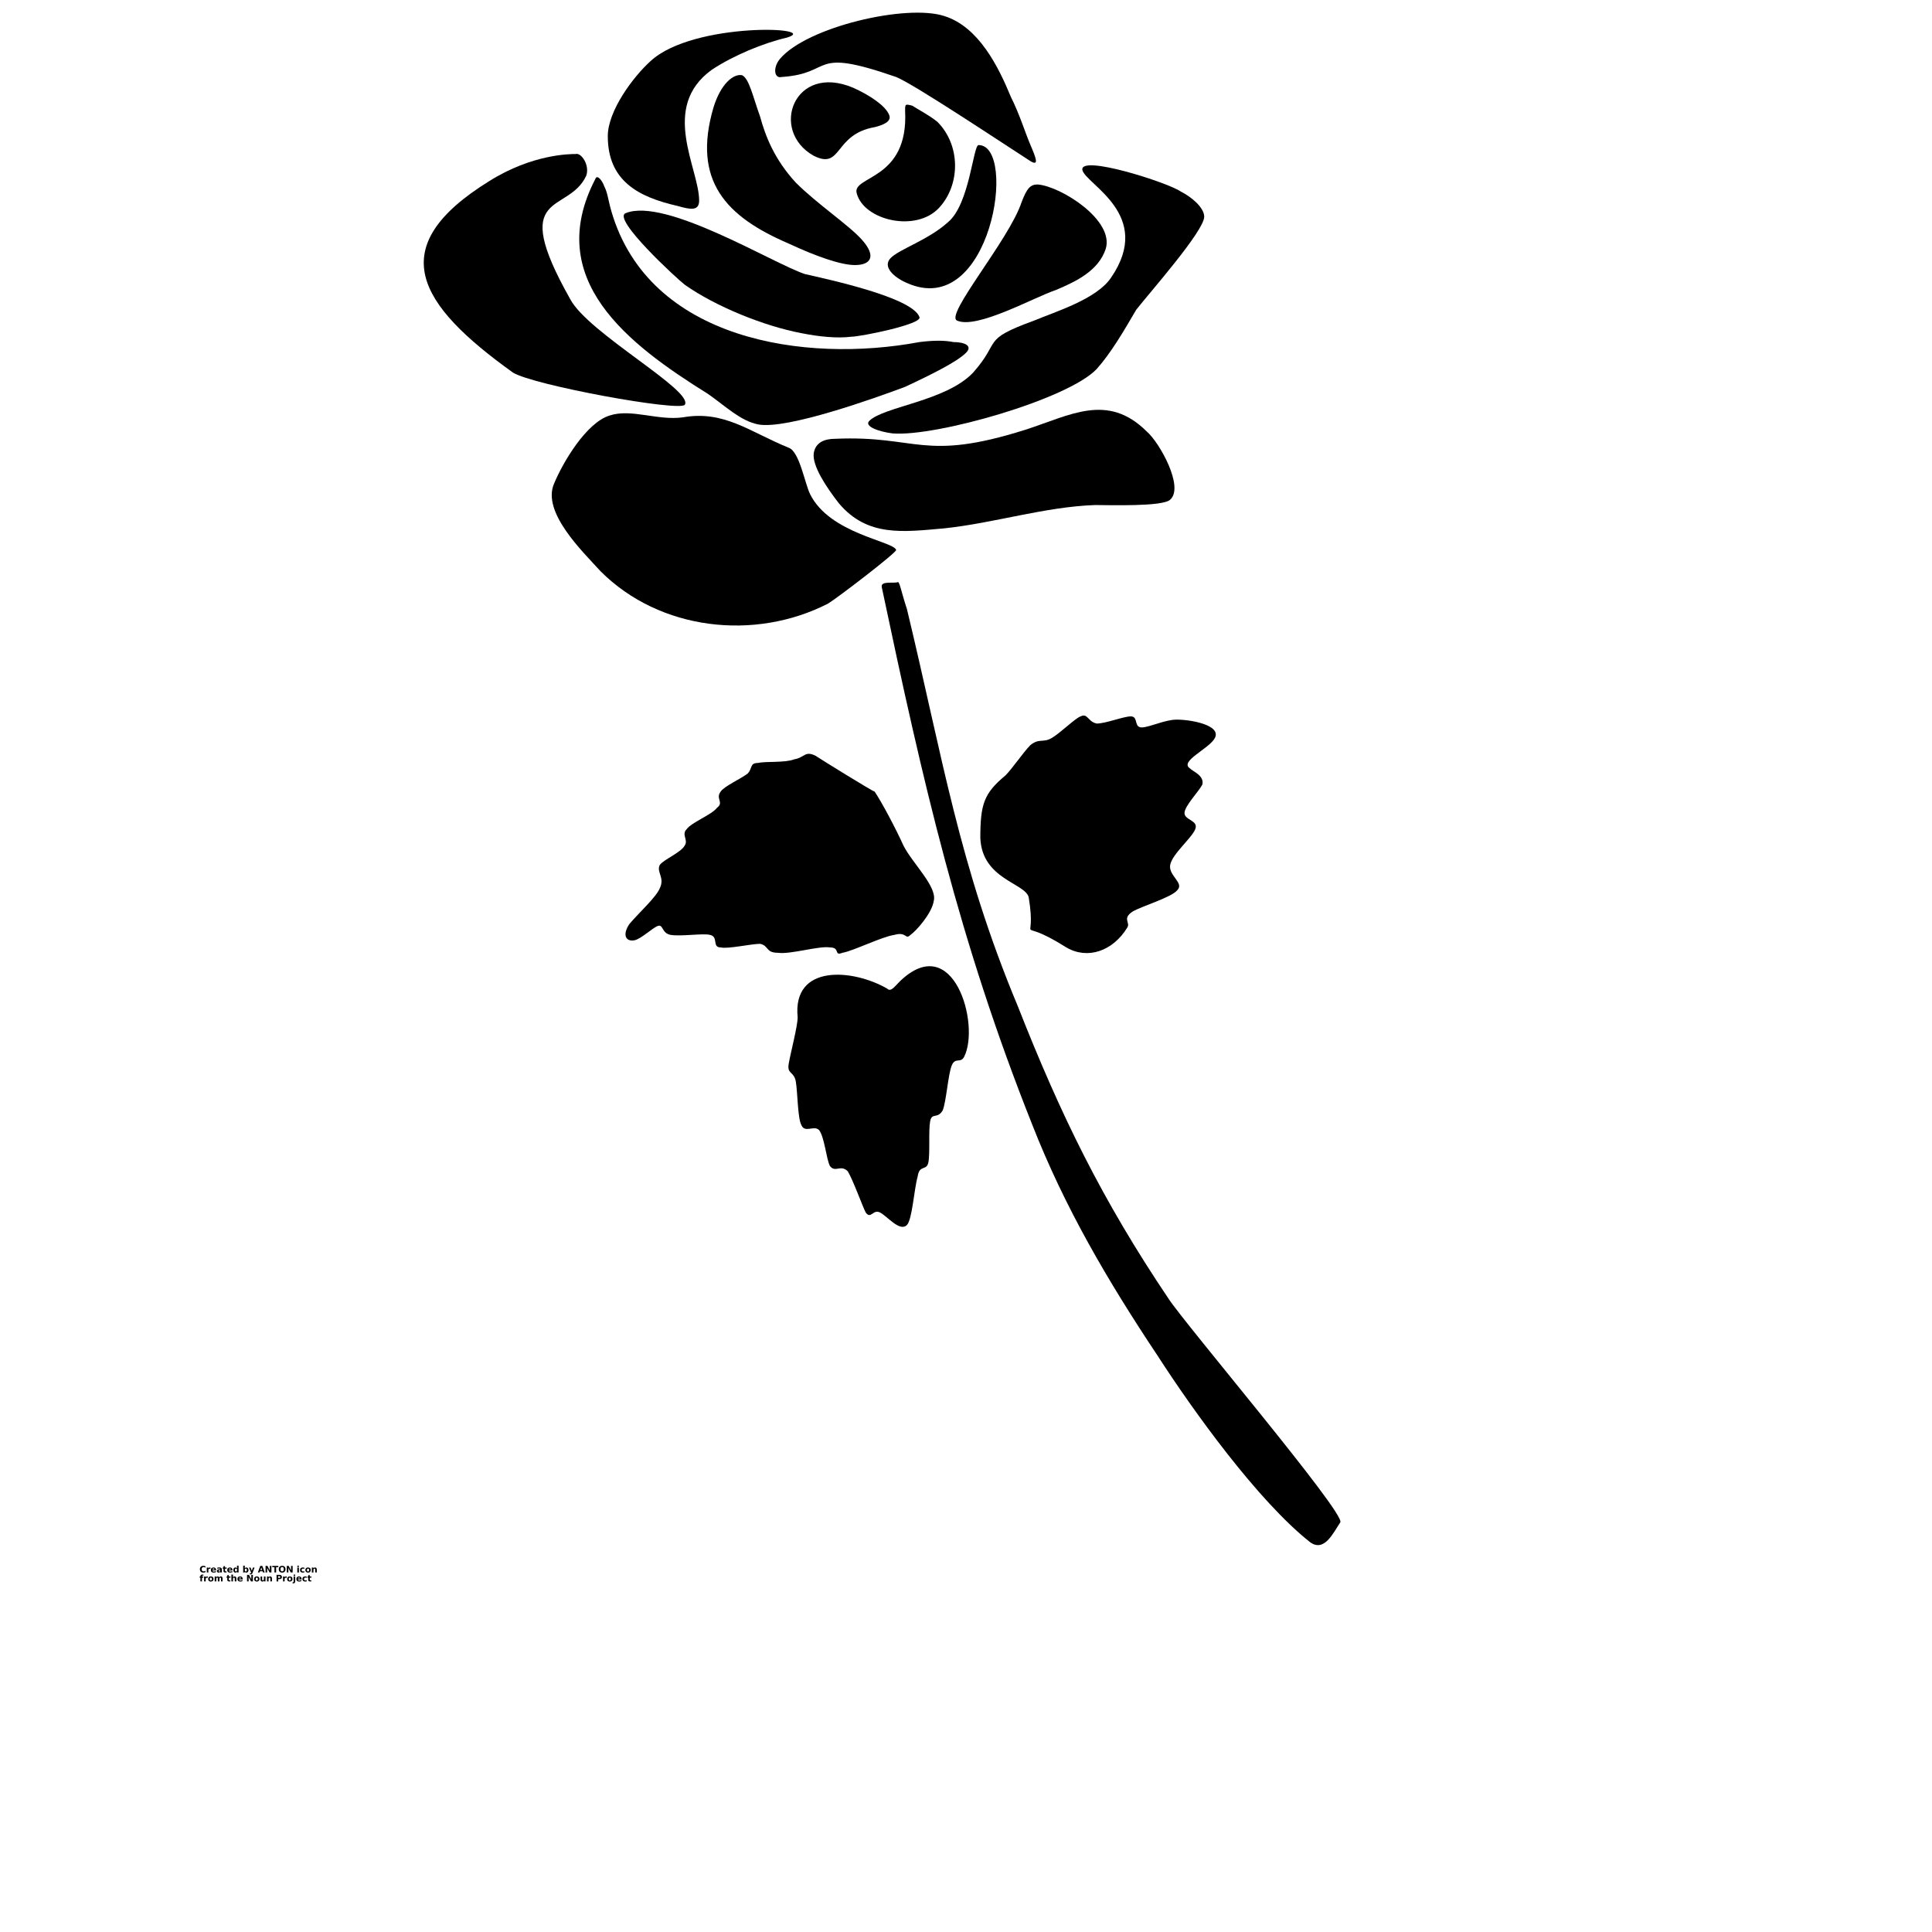 <?xml version="1.0" encoding="UTF-8"?>
<svg width="700pt" height="700pt" version="1.1" viewBox="0 0 700 700" xmlns="http://www.w3.org/2000/svg" xmlns:xlink="http://www.w3.org/1999/xlink">
 <defs>
  <symbol id="v" overflow="visible">
   <path d="m2.172-0.125c-0.105 0.055-0.219 0.094-0.344 0.125s-0.25 0.047-0.375 0.047c-0.398 0-0.715-0.109-0.953-0.328-0.23-0.219-0.344-0.52-0.344-0.906 0-0.375 0.113-0.672 0.344-0.891 0.238-0.219 0.555-0.328 0.953-0.328 0.125 0 0.25 0.016 0.375 0.047 0.125 0.023 0.238 0.062 0.344 0.125v0.484c-0.117-0.07-0.23-0.125-0.344-0.156-0.105-0.039-0.215-0.062-0.328-0.062-0.219 0-0.391 0.074-0.516 0.219-0.125 0.137-0.188 0.324-0.188 0.562 0 0.25 0.062 0.449 0.188 0.594 0.125 0.137 0.297 0.203 0.516 0.203 0.113 0 0.223-0.016 0.328-0.047 0.113-0.039 0.227-0.102 0.344-0.188z"/>
  </symbol>
  <symbol id="d" overflow="visible">
   <path d="m1.594-1.297c-0.055-0.02-0.105-0.035-0.156-0.047-0.043-0.008-0.09-0.016-0.141-0.016-0.148 0-0.262 0.047-0.344 0.141-0.074 0.094-0.109 0.23-0.109 0.406v0.812h-0.578v-1.781h0.578v0.297c0.07-0.113 0.156-0.195 0.25-0.25 0.094-0.051 0.207-0.078 0.344-0.078h0.062 0.094z"/>
  </symbol>
  <symbol id="a" overflow="visible">
   <path d="m2.047-0.891v0.156h-1.328c0.008 0.137 0.055 0.242 0.141 0.312 0.082 0.062 0.195 0.094 0.344 0.094 0.125 0 0.25-0.016 0.375-0.047 0.125-0.039 0.254-0.098 0.391-0.172v0.438c-0.137 0.055-0.273 0.09-0.406 0.109-0.137 0.031-0.273 0.047-0.406 0.047-0.324 0-0.574-0.078-0.75-0.234-0.18-0.164-0.266-0.398-0.266-0.703 0-0.289 0.086-0.516 0.266-0.672 0.176-0.164 0.414-0.25 0.719-0.25 0.281 0 0.504 0.086 0.672 0.25 0.164 0.168 0.25 0.391 0.25 0.672zm-0.578-0.188c0-0.113-0.031-0.203-0.094-0.266s-0.148-0.094-0.25-0.094c-0.117 0-0.211 0.031-0.281 0.094-0.062 0.062-0.105 0.152-0.125 0.266z"/>
  </symbol>
  <symbol id="l" overflow="visible">
   <path d="m1.062-0.797c-0.117 0-0.203 0.023-0.266 0.062-0.055 0.043-0.078 0.102-0.078 0.172 0 0.074 0.02 0.133 0.062 0.172 0.051 0.043 0.117 0.062 0.203 0.062 0.102 0 0.191-0.035 0.266-0.109 0.07-0.082 0.109-0.18 0.109-0.297v-0.062zm0.875-0.219v1.016h-0.578v-0.266c-0.074 0.105-0.156 0.184-0.25 0.234s-0.211 0.078-0.344 0.078c-0.188 0-0.34-0.051-0.453-0.156-0.117-0.113-0.172-0.254-0.172-0.422 0-0.207 0.066-0.359 0.203-0.453 0.145-0.102 0.375-0.156 0.688-0.156h0.328v-0.047c0-0.082-0.039-0.145-0.109-0.188-0.062-0.039-0.172-0.062-0.328-0.062-0.117 0-0.227 0.012-0.328 0.031-0.105 0.023-0.203 0.059-0.297 0.109v-0.438c0.125-0.031 0.242-0.051 0.359-0.062 0.125-0.008 0.25-0.016 0.375-0.016 0.32 0 0.551 0.062 0.688 0.188 0.145 0.125 0.219 0.328 0.219 0.609z"/>
  </symbol>
  <symbol id="c" overflow="visible">
   <path d="m0.891-2.281v0.5h0.594v0.406h-0.594v0.75c0 0.086 0.016 0.141 0.047 0.172s0.098 0.047 0.203 0.047h0.297v0.406h-0.5c-0.219 0-0.375-0.047-0.469-0.141s-0.141-0.254-0.141-0.484v-0.75h-0.281v-0.406h0.281v-0.5z"/>
  </symbol>
  <symbol id="k" overflow="visible">
   <path d="m1.484-1.516v-0.953h0.562v2.469h-0.562v-0.25c-0.086 0.105-0.172 0.184-0.266 0.234-0.094 0.039-0.203 0.062-0.328 0.062-0.219 0-0.402-0.082-0.547-0.25-0.137-0.176-0.203-0.406-0.203-0.688 0-0.27 0.066-0.488 0.203-0.656 0.145-0.176 0.328-0.266 0.547-0.266 0.125 0 0.234 0.027 0.328 0.078 0.094 0.043 0.18 0.117 0.266 0.219zm-0.375 1.156c0.125 0 0.219-0.047 0.281-0.141s0.094-0.223 0.094-0.391c0-0.164-0.031-0.289-0.094-0.375-0.062-0.094-0.156-0.141-0.281-0.141s-0.219 0.047-0.281 0.141c-0.062 0.086-0.094 0.211-0.094 0.375 0 0.168 0.031 0.297 0.094 0.391s0.156 0.141 0.281 0.141z"/>
  </symbol>
  <symbol id="j" overflow="visible">
   <path d="m1.219-0.359c0.125 0 0.219-0.047 0.281-0.141s0.094-0.223 0.094-0.391c0-0.164-0.031-0.289-0.094-0.375-0.062-0.094-0.156-0.141-0.281-0.141s-0.219 0.047-0.281 0.141c-0.062 0.086-0.094 0.211-0.094 0.375 0 0.168 0.031 0.297 0.094 0.391s0.156 0.141 0.281 0.141zm-0.375-1.156c0.07-0.102 0.156-0.176 0.25-0.219 0.102-0.051 0.219-0.078 0.344-0.078 0.219 0 0.395 0.09 0.531 0.266 0.145 0.168 0.219 0.387 0.219 0.656 0 0.281-0.074 0.512-0.219 0.688-0.137 0.168-0.312 0.25-0.531 0.25-0.125 0-0.242-0.027-0.344-0.078-0.094-0.051-0.18-0.125-0.25-0.219v0.25h-0.578v-2.469h0.578z"/>
  </symbol>
  <symbol id="i" overflow="visible">
   <path d="m0.047-1.781h0.562l0.469 1.203 0.406-1.203h0.578l-0.75 1.953c-0.074 0.195-0.164 0.332-0.266 0.406-0.094 0.082-0.227 0.125-0.391 0.125h-0.328v-0.375h0.172c0.094 0 0.16-0.016 0.203-0.047 0.051-0.031 0.086-0.086 0.109-0.156l0.016-0.062z"/>
  </symbol>
  <symbol id="h" overflow="visible">
   <path d="m1.734-0.438h-0.953l-0.156 0.438h-0.609l0.875-2.375h0.734l0.875 2.375h-0.609zm-0.797-0.438h0.641l-0.312-0.938z"/>
  </symbol>
  <symbol id="e" overflow="visible">
   <path d="m0.297-2.375h0.688l0.859 1.625v-1.625h0.578v2.375h-0.688l-0.859-1.625v1.625h-0.578z"/>
  </symbol>
  <symbol id="u" overflow="visible">
   <path d="m0.016-2.375h2.188v0.469h-0.797v1.906h-0.609v-1.906h-0.781z"/>
  </symbol>
  <symbol id="t" overflow="visible">
   <path d="m1.375-1.969c-0.188 0-0.336 0.07-0.438 0.203-0.094 0.137-0.141 0.328-0.141 0.578s0.047 0.449 0.141 0.594c0.102 0.137 0.25 0.203 0.438 0.203s0.332-0.066 0.438-0.203c0.102-0.145 0.156-0.344 0.156-0.594s-0.055-0.441-0.156-0.578c-0.105-0.133-0.25-0.203-0.438-0.203zm0-0.438c0.383 0 0.68 0.109 0.891 0.328 0.219 0.211 0.328 0.508 0.328 0.891 0 0.387-0.109 0.688-0.328 0.906-0.211 0.219-0.508 0.328-0.891 0.328-0.375 0-0.672-0.109-0.891-0.328s-0.328-0.52-0.328-0.906c0-0.383 0.109-0.68 0.328-0.891 0.219-0.219 0.516-0.328 0.891-0.328z"/>
  </symbol>
  <symbol id="s" overflow="visible">
   <path d="m0.266-1.781h0.578v1.781h-0.578zm0-0.688h0.578v0.469h-0.578z"/>
  </symbol>
  <symbol id="g" overflow="visible">
   <path d="m1.703-1.719v0.453c-0.074-0.051-0.152-0.086-0.234-0.109-0.074-0.02-0.152-0.031-0.234-0.031-0.156 0-0.281 0.047-0.375 0.141-0.086 0.086-0.125 0.211-0.125 0.375 0 0.168 0.039 0.297 0.125 0.391 0.094 0.094 0.219 0.141 0.375 0.141 0.094 0 0.176-0.008 0.25-0.031 0.082-0.031 0.156-0.07 0.219-0.125v0.469c-0.086 0.031-0.172 0.051-0.266 0.062-0.094 0.02-0.188 0.031-0.281 0.031-0.312 0-0.562-0.082-0.75-0.25-0.18-0.164-0.266-0.395-0.266-0.688 0-0.289 0.086-0.516 0.266-0.672 0.188-0.164 0.438-0.25 0.75-0.25 0.094 0 0.188 0.012 0.281 0.031 0.094 0.012 0.18 0.031 0.266 0.062z"/>
  </symbol>
  <symbol id="b" overflow="visible">
   <path d="m1.125-1.406c-0.125 0-0.227 0.047-0.297 0.141-0.062 0.086-0.094 0.211-0.094 0.375 0 0.18 0.031 0.312 0.094 0.406 0.07 0.086 0.172 0.125 0.297 0.125 0.113 0 0.203-0.039 0.266-0.125 0.07-0.094 0.109-0.227 0.109-0.406 0-0.164-0.039-0.289-0.109-0.375-0.062-0.094-0.152-0.141-0.266-0.141zm0-0.406c0.301 0 0.535 0.086 0.703 0.25 0.176 0.156 0.266 0.383 0.266 0.672 0 0.293-0.09 0.523-0.266 0.688-0.168 0.168-0.402 0.25-0.703 0.25-0.312 0-0.559-0.082-0.734-0.25-0.168-0.164-0.25-0.395-0.25-0.688 0-0.289 0.082-0.516 0.25-0.672 0.176-0.164 0.422-0.25 0.734-0.25z"/>
  </symbol>
  <symbol id="f" overflow="visible">
   <path d="m2.062-1.078v1.078h-0.578v-0.828c0-0.156-0.008-0.258-0.016-0.312 0-0.062-0.012-0.109-0.031-0.141-0.023-0.031-0.055-0.055-0.094-0.078-0.031-0.02-0.074-0.031-0.125-0.031-0.117 0-0.211 0.047-0.281 0.141-0.062 0.086-0.094 0.211-0.094 0.375v0.875h-0.578v-1.781h0.578v0.266c0.082-0.102 0.172-0.176 0.266-0.219 0.102-0.051 0.211-0.078 0.328-0.078 0.195 0 0.348 0.062 0.453 0.188 0.113 0.125 0.172 0.309 0.172 0.547z"/>
  </symbol>
  <symbol id="r" overflow="visible">
   <path d="m1.438-2.469v0.375h-0.312c-0.086 0-0.141 0.016-0.172 0.047-0.031 0.023-0.047 0.07-0.047 0.141v0.125h0.484v0.406h-0.484v1.375h-0.562v-1.375h-0.281v-0.406h0.281v-0.125c0-0.188 0.051-0.328 0.156-0.422 0.113-0.094 0.281-0.141 0.5-0.141z"/>
  </symbol>
  <symbol id="q" overflow="visible">
   <path d="m1.922-1.484c0.07-0.102 0.156-0.18 0.25-0.234 0.102-0.062 0.211-0.094 0.328-0.094 0.207 0 0.363 0.062 0.469 0.188 0.102 0.125 0.156 0.309 0.156 0.547v1.078h-0.562v-0.922-0.047-0.062c0-0.125-0.023-0.211-0.062-0.266-0.031-0.062-0.09-0.094-0.172-0.094-0.105 0-0.188 0.047-0.25 0.141-0.062 0.086-0.094 0.211-0.094 0.375v0.875h-0.578v-0.922c0-0.195-0.016-0.32-0.047-0.375-0.031-0.062-0.09-0.094-0.172-0.094-0.117 0-0.203 0.047-0.266 0.141-0.055 0.086-0.078 0.211-0.078 0.375v0.875h-0.578v-1.781h0.578v0.266c0.07-0.102 0.148-0.176 0.234-0.219 0.094-0.051 0.191-0.078 0.297-0.078 0.125 0 0.234 0.031 0.328 0.094 0.094 0.055 0.164 0.133 0.219 0.234z"/>
  </symbol>
  <symbol id="p" overflow="visible">
   <path d="m2.062-1.078v1.078h-0.578v-0.828c0-0.156-0.008-0.258-0.016-0.312 0-0.062-0.012-0.109-0.031-0.141-0.023-0.031-0.055-0.055-0.094-0.078-0.031-0.02-0.074-0.031-0.125-0.031-0.117 0-0.211 0.047-0.281 0.141-0.062 0.086-0.094 0.211-0.094 0.375v0.875h-0.578v-2.469h0.578v0.953c0.082-0.102 0.172-0.176 0.266-0.219 0.102-0.051 0.211-0.078 0.328-0.078 0.195 0 0.348 0.062 0.453 0.188 0.113 0.125 0.172 0.309 0.172 0.547z"/>
  </symbol>
  <symbol id="o" overflow="visible">
   <path d="m0.25-0.688v-1.094h0.578v0.188 0.359 0.281 0.312c0.008 0.062 0.023 0.109 0.047 0.141 0.02 0.043 0.047 0.074 0.078 0.094 0.039 0.012 0.086 0.016 0.141 0.016 0.113 0 0.203-0.039 0.266-0.125 0.07-0.094 0.109-0.223 0.109-0.391v-0.875h0.578v1.781h-0.578v-0.25c-0.086 0.094-0.172 0.168-0.266 0.219s-0.199 0.078-0.312 0.078c-0.211 0-0.371-0.062-0.484-0.188-0.105-0.125-0.156-0.305-0.156-0.547z"/>
  </symbol>
  <symbol id="n" overflow="visible">
   <path d="m0.297-2.375h1.016c0.301 0 0.531 0.07 0.688 0.203 0.164 0.137 0.25 0.328 0.25 0.578s-0.086 0.445-0.25 0.578c-0.156 0.125-0.387 0.188-0.688 0.188h-0.406v0.828h-0.609zm0.609 0.453v0.656h0.344c0.113 0 0.203-0.023 0.266-0.078 0.07-0.062 0.109-0.145 0.109-0.25 0-0.102-0.039-0.18-0.109-0.234-0.062-0.062-0.152-0.094-0.266-0.094z"/>
  </symbol>
  <symbol id="m" overflow="visible">
   <path d="m0.266-1.781h0.578v1.75c0 0.238-0.059 0.422-0.172 0.547-0.117 0.125-0.281 0.188-0.5 0.188h-0.281v-0.375h0.094c0.113 0 0.188-0.027 0.219-0.078 0.039-0.043 0.062-0.137 0.062-0.281zm0-0.688h0.578v0.469h-0.578z"/>
  </symbol>
 </defs>
 <g>
  <path d="m268.89 27.254c-3.246-0.648-7.785 3.246-10.383 11.68-7.785 26.605 4.543 39.582 27.254 49.316 9.734 4.543 18.816 7.785 24.008 7.785 5.84 0 7.785-3.246 2.594-9.086-4.543-5.191-16.223-12.977-24.008-20.766-7.785-8.438-11.031-16.871-12.977-24.008-2.594-7.137-3.894-13.625-6.488-14.926z" fill-rule="evenodd"/>
  <path d="m322.75 93.441c3.246-3.246 13.625-6.488 20.766-12.977 7.785-6.488 9.086-27.902 11.031-27.902 14.277 0 4.543 63.594-25.957 49.965-4.543-1.945-9.086-5.84-5.84-9.086z" fill-rule="evenodd"/>
  <path d="m322.1 41.531c-1.297-3.246-7.137-7.137-12.977-9.734-21.414-9.086-30.5 15.574-14.277 24.656 10.383 5.191 7.137-7.785 22.062-10.383 2.594-0.648 6.488-1.945 5.191-4.543z" fill-rule="evenodd"/>
  <path d="m310.42 70.082c-1.945-6.488 18.816-4.543 17.52-29.848 0-2.594 0-2.594 2.594-1.945 1.945 1.297 5.84 3.246 9.086 5.84 8.438 8.438 8.438 22.711 0.648 31.148-8.438 9.086-27.254 4.543-29.848-5.191z" fill-rule="evenodd"/>
  <path d="m282.52 21.414c9.734-11.68 46.07-20.117 59.699-15.574 12.328 3.894 19.469 18.168 24.008 29.199 3.246 6.488 5.191 12.977 7.137 17.52 1.945 4.543 3.246 7.785 0 5.84-9.086-5.84-42.18-27.902-48.668-30.5-31.797-11.031-22.062-1.297-41.531 0-2.594 0.648-3.246-3.246-0.648-6.488z" fill-rule="evenodd"/>
  <path d="m235.79 22.062c-6.488 5.84-15.574 18.168-15.574 27.254 0 16.223 11.031 22.062 25.309 25.309 4.543 1.297 7.785 1.945 7.785-1.945 0-11.68-14.277-33.742 4.543-47.371 7.785-5.191 18.816-9.734 27.254-11.68 12.977-3.894-33.742-5.84-49.316 8.438z" fill-rule="evenodd"/>
  <path d="m333.13 114.86c-2.594-7.137-33.094-13.625-41.531-15.574-11.68-3.894-50.613-27.902-64.891-22.062-5.191 1.945 18.816 24.008 21.414 25.957 11.031 7.785 28.551 14.926 42.18 17.52 6.488 1.297 12.977 1.945 18.168 1.297 3.246 0 25.957-4.543 24.656-7.137z" fill-rule="evenodd"/>
  <path d="m370.12 73.324c1.945-5.191 3.246-6.488 5.84-6.488 8.438 0.648 27.902 12.977 24.656 23.359-2.594 7.785-10.383 11.68-18.168 14.926-7.785 2.594-28.551 14.277-35.691 11.031-4.543-1.945 18.816-29.199 23.359-42.828z" fill-rule="evenodd"/>
  <path d="m350 127.83c-3.246 3.246-12.328 7.785-22.062 12.328-10.383 3.894-42.828 15.574-53.211 13.625-6.488-1.297-11.68-6.488-18.168-11.031-29.199-18.168-59.699-41.531-40.879-77.867 0.648-1.945 2.594 0.648 3.246 2.594 1.297 2.594 1.297 4.543 2.594 9.086 13.625 46.723 70.082 55.156 111.61 47.371 5.191-0.648 9.086-0.648 12.328 0 3.894 0 7.137 1.297 4.543 3.894z" fill-rule="evenodd"/>
  <path d="m392.18 61.645c-1.297-5.84 31.148 4.543 35.691 7.785 3.894 1.945 8.438 5.84 8.438 9.086 0 5.191-20.117 27.902-24.656 33.742-4.543 7.785-9.086 15.574-14.277 21.414-10.383 11.031-58.402 24.656-73.973 23.359-5.191-0.648-10.383-2.594-8.438-4.543 5.191-5.191 27.902-7.137 37.637-17.52 10.383-11.68 2.594-11.68 22.062-18.816 7.785-3.246 22.711-7.785 27.902-15.574 15.574-22.711-9.086-33.742-10.383-38.934z" fill-rule="evenodd"/>
  <path d="m208.54 55.805c-1.945 0-15.574 0-31.148 9.734-38.934 24.008-25.957 44.773 8.438 69.434 7.137 4.543 60.348 14.277 62.293 11.68 3.246-5.191-35.039-25.957-41.531-38.285-22.711-40.23-0.648-30.5 5.84-44.773 1.297-3.894-1.945-8.438-3.894-7.785z" fill-rule="evenodd"/>
  <path d="m294.84 164.17c-0.648 4.543 4.543 12.328 9.086 18.168 10.383 12.328 23.359 10.383 38.285 9.086 18.168-1.945 36.34-7.785 54.508-8.438 5.191 0 24.656 0.648 27.254-1.945 5.191-4.543-3.894-20.766-8.438-24.656-14.277-14.277-27.902-5.84-44.125-0.648-36.988 11.68-38.934 1.945-68.785 3.246-3.894 0-7.137 1.297-7.785 5.191z" fill-rule="evenodd"/>
  <path d="m285.76 162.23c-14.277-5.84-23.359-13.625-38.285-11.031-9.086 1.297-18.816-3.246-26.605-0.648-8.438 2.594-16.871 16.871-20.117 24.656-4.543 10.383 10.383 24.656 16.871 31.797 21.414 21.414 55.805 25.309 82.41 11.68 3.246-1.945 25.309-18.816 24.656-19.469-1.297-3.246-24.008-5.84-31.148-20.117-1.945-3.894-3.894-15.574-7.785-16.871z" fill-rule="evenodd"/>
  <path d="m325.34 210.89c-1.297 0.648-6.488-0.648-5.84 1.945 14.926 70.73 27.902 127.83 54.508 194.67 11.68 29.848 27.254 56.453 45.422 83.707 12.977 20.117 36.34 52.562 55.156 67.484 5.191 3.894 8.438-3.246 11.031-7.137 1.945-3.246-56.453-72.027-62.293-81.113-24.008-35.691-38.934-66.188-54.508-105.77-21.414-51.262-27.254-90.195-40.23-144.05-1.945-5.84-2.594-9.734-3.246-9.734z" fill-rule="evenodd"/>
  <path d="m327.29 306.28c-2.594-5.84-7.785-15.574-10.383-19.469-0.648 0-19.469-11.68-21.414-12.977-3.894-1.945-3.894 0.648-7.785 1.297-3.246 1.297-10.383 0.648-12.977 1.297-3.246 0-1.945 1.945-3.894 3.894-2.594 1.945-8.438 4.543-9.734 6.488-1.945 2.594 1.297 3.894-1.297 5.84-1.945 2.594-9.086 5.191-11.031 7.785-1.945 1.945 0.648 3.894-0.648 5.84-1.297 2.594-7.785 5.191-9.086 7.137-1.297 2.594 1.945 4.543 0 8.438-1.297 3.246-7.785 9.086-11.031 12.977-2.594 3.894-1.297 6.488 1.945 5.84 2.594-0.648 6.488-4.543 8.438-5.191 1.945-0.648 1.297 2.594 4.543 3.246 3.894 0.648 11.68-0.648 14.277 0 3.246 0.648 0.648 4.543 3.894 4.543 2.594 0.648 11.031-1.297 14.277-1.297 3.246 0.648 1.945 3.246 6.488 3.246 4.543 0.648 14.926-2.594 18.816-1.945 3.894 0 1.297 3.246 4.543 1.945 3.894-0.648 14.277-5.84 18.816-6.488 4.543-1.297 3.894 1.945 5.84 0 1.945-1.297 7.785-7.785 8.438-12.328 1.297-5.191-7.785-13.625-11.031-20.117z" fill-rule="evenodd"/>
  <path d="m325.99 355.6c19.469-18.816 29.199 15.574 23.359 27.254-1.297 2.594-3.246 0-4.543 3.246s-1.945 12.977-3.246 16.223c-1.945 3.246-3.894 0.648-4.543 3.894-0.648 3.246 0 11.68-0.648 14.926-0.648 3.246-3.246 0.648-3.894 5.191-1.297 4.543-1.945 15.574-3.894 17.52-2.594 2.594-7.137-3.246-9.734-4.543-2.594-1.297-3.246 2.594-5.191 0-1.297-2.594-4.543-11.68-6.488-14.926-2.594-2.594-4.543 0.648-6.488-1.945-1.297-2.594-1.945-10.383-3.894-12.977-1.945-1.945-5.191 1.297-6.488-1.945-1.297-2.594-1.297-11.68-1.945-15.574-0.648-3.894-3.246-2.594-2.594-6.488 0.648-3.894 3.246-13.625 3.246-16.871-1.945-19.469 20.117-17.52 32.445-10.383 1.297 1.297 2.594-0.648 4.543-2.594z" fill-rule="evenodd"/>
  <path d="m355.19 303.68c0-12.328 1.297-16.223 9.086-22.711 2.594-2.594 6.488-8.438 9.086-11.031 3.246-2.594 4.543-0.648 7.785-2.594 3.246-1.945 8.438-7.137 10.383-7.785 2.594-1.297 2.594 1.945 5.84 2.594 3.246 0 9.734-2.594 12.328-2.594s1.297 3.246 3.246 3.894c1.945 0.648 7.137-1.945 11.68-2.594 3.894-0.648 18.168 1.297 15.574 6.488-1.945 3.894-12.977 8.438-9.086 11.031 1.297 1.297 5.191 2.594 4.543 5.84-1.297 2.594-6.488 7.785-6.488 10.383 0 2.594 5.191 2.594 3.894 5.84-1.297 3.246-8.438 9.086-9.086 12.977-0.648 3.894 5.191 6.488 2.594 9.086-1.945 2.594-12.977 5.84-16.223 7.785-3.894 2.594-0.648 3.894-1.945 5.84-5.191 8.438-14.277 11.68-22.062 7.137-19.469-12.328-10.383 1.297-13.625-18.168-1.297-5.191-16.871-6.488-17.52-21.414z" fill-rule="evenodd"/>
  <use x="72.27" y="569.734" xlink:href="#v"/>
  <use x="74.652" y="569.734" xlink:href="#d"/>
  <use x="76.254" y="569.734" xlink:href="#a"/>
  <use x="78.453" y="569.734" xlink:href="#l"/>
  <use x="80.641" y="569.734" xlink:href="#c"/>
  <use x="82.191" y="569.734" xlink:href="#a"/>
  <use x="84.395" y="569.734" xlink:href="#k"/>
  <use x="87.844" y="569.734" xlink:href="#j"/>
  <use x="90.168" y="569.734" xlink:href="#i"/>
  <use x="93.414" y="569.734" xlink:href="#h"/>
  <use x="95.922" y="569.734" xlink:href="#e"/>
  <use x="98.641" y="569.734" xlink:href="#u"/>
  <use x="100.852" y="569.734" xlink:href="#t"/>
  <use x="103.609" y="569.734" xlink:href="#e"/>
  <use x="107.457" y="569.734" xlink:href="#s"/>
  <use x="108.566" y="569.734" xlink:href="#g"/>
  <use x="110.492" y="569.734" xlink:href="#b"/>
  <use x="112.719" y="569.734" xlink:href="#f"/>
  <use x="72.27" y="572.977" xlink:href="#r"/>
  <use x="73.684" y="572.977" xlink:href="#d"/>
  <use x="75.281" y="572.977" xlink:href="#b"/>
  <use x="77.512" y="572.977" xlink:href="#q"/>
  <use x="82.023" y="572.977" xlink:href="#c"/>
  <use x="83.574" y="572.977" xlink:href="#p"/>
  <use x="85.883" y="572.977" xlink:href="#a"/>
  <use x="89.211" y="572.977" xlink:href="#e"/>
  <use x="91.93" y="572.977" xlink:href="#b"/>
  <use x="94.156" y="572.977" xlink:href="#o"/>
  <use x="96.469" y="572.977" xlink:href="#f"/>
  <use x="99.906" y="572.977" xlink:href="#n"/>
  <use x="102.285" y="572.977" xlink:href="#d"/>
  <use x="103.883" y="572.977" xlink:href="#b"/>
  <use x="106.113" y="572.977" xlink:href="#m"/>
  <use x="107.227" y="572.977" xlink:href="#a"/>
  <use x="109.426" y="572.977" xlink:href="#g"/>
  <use x="111.348" y="572.977" xlink:href="#c"/>
 </g>
</svg>
